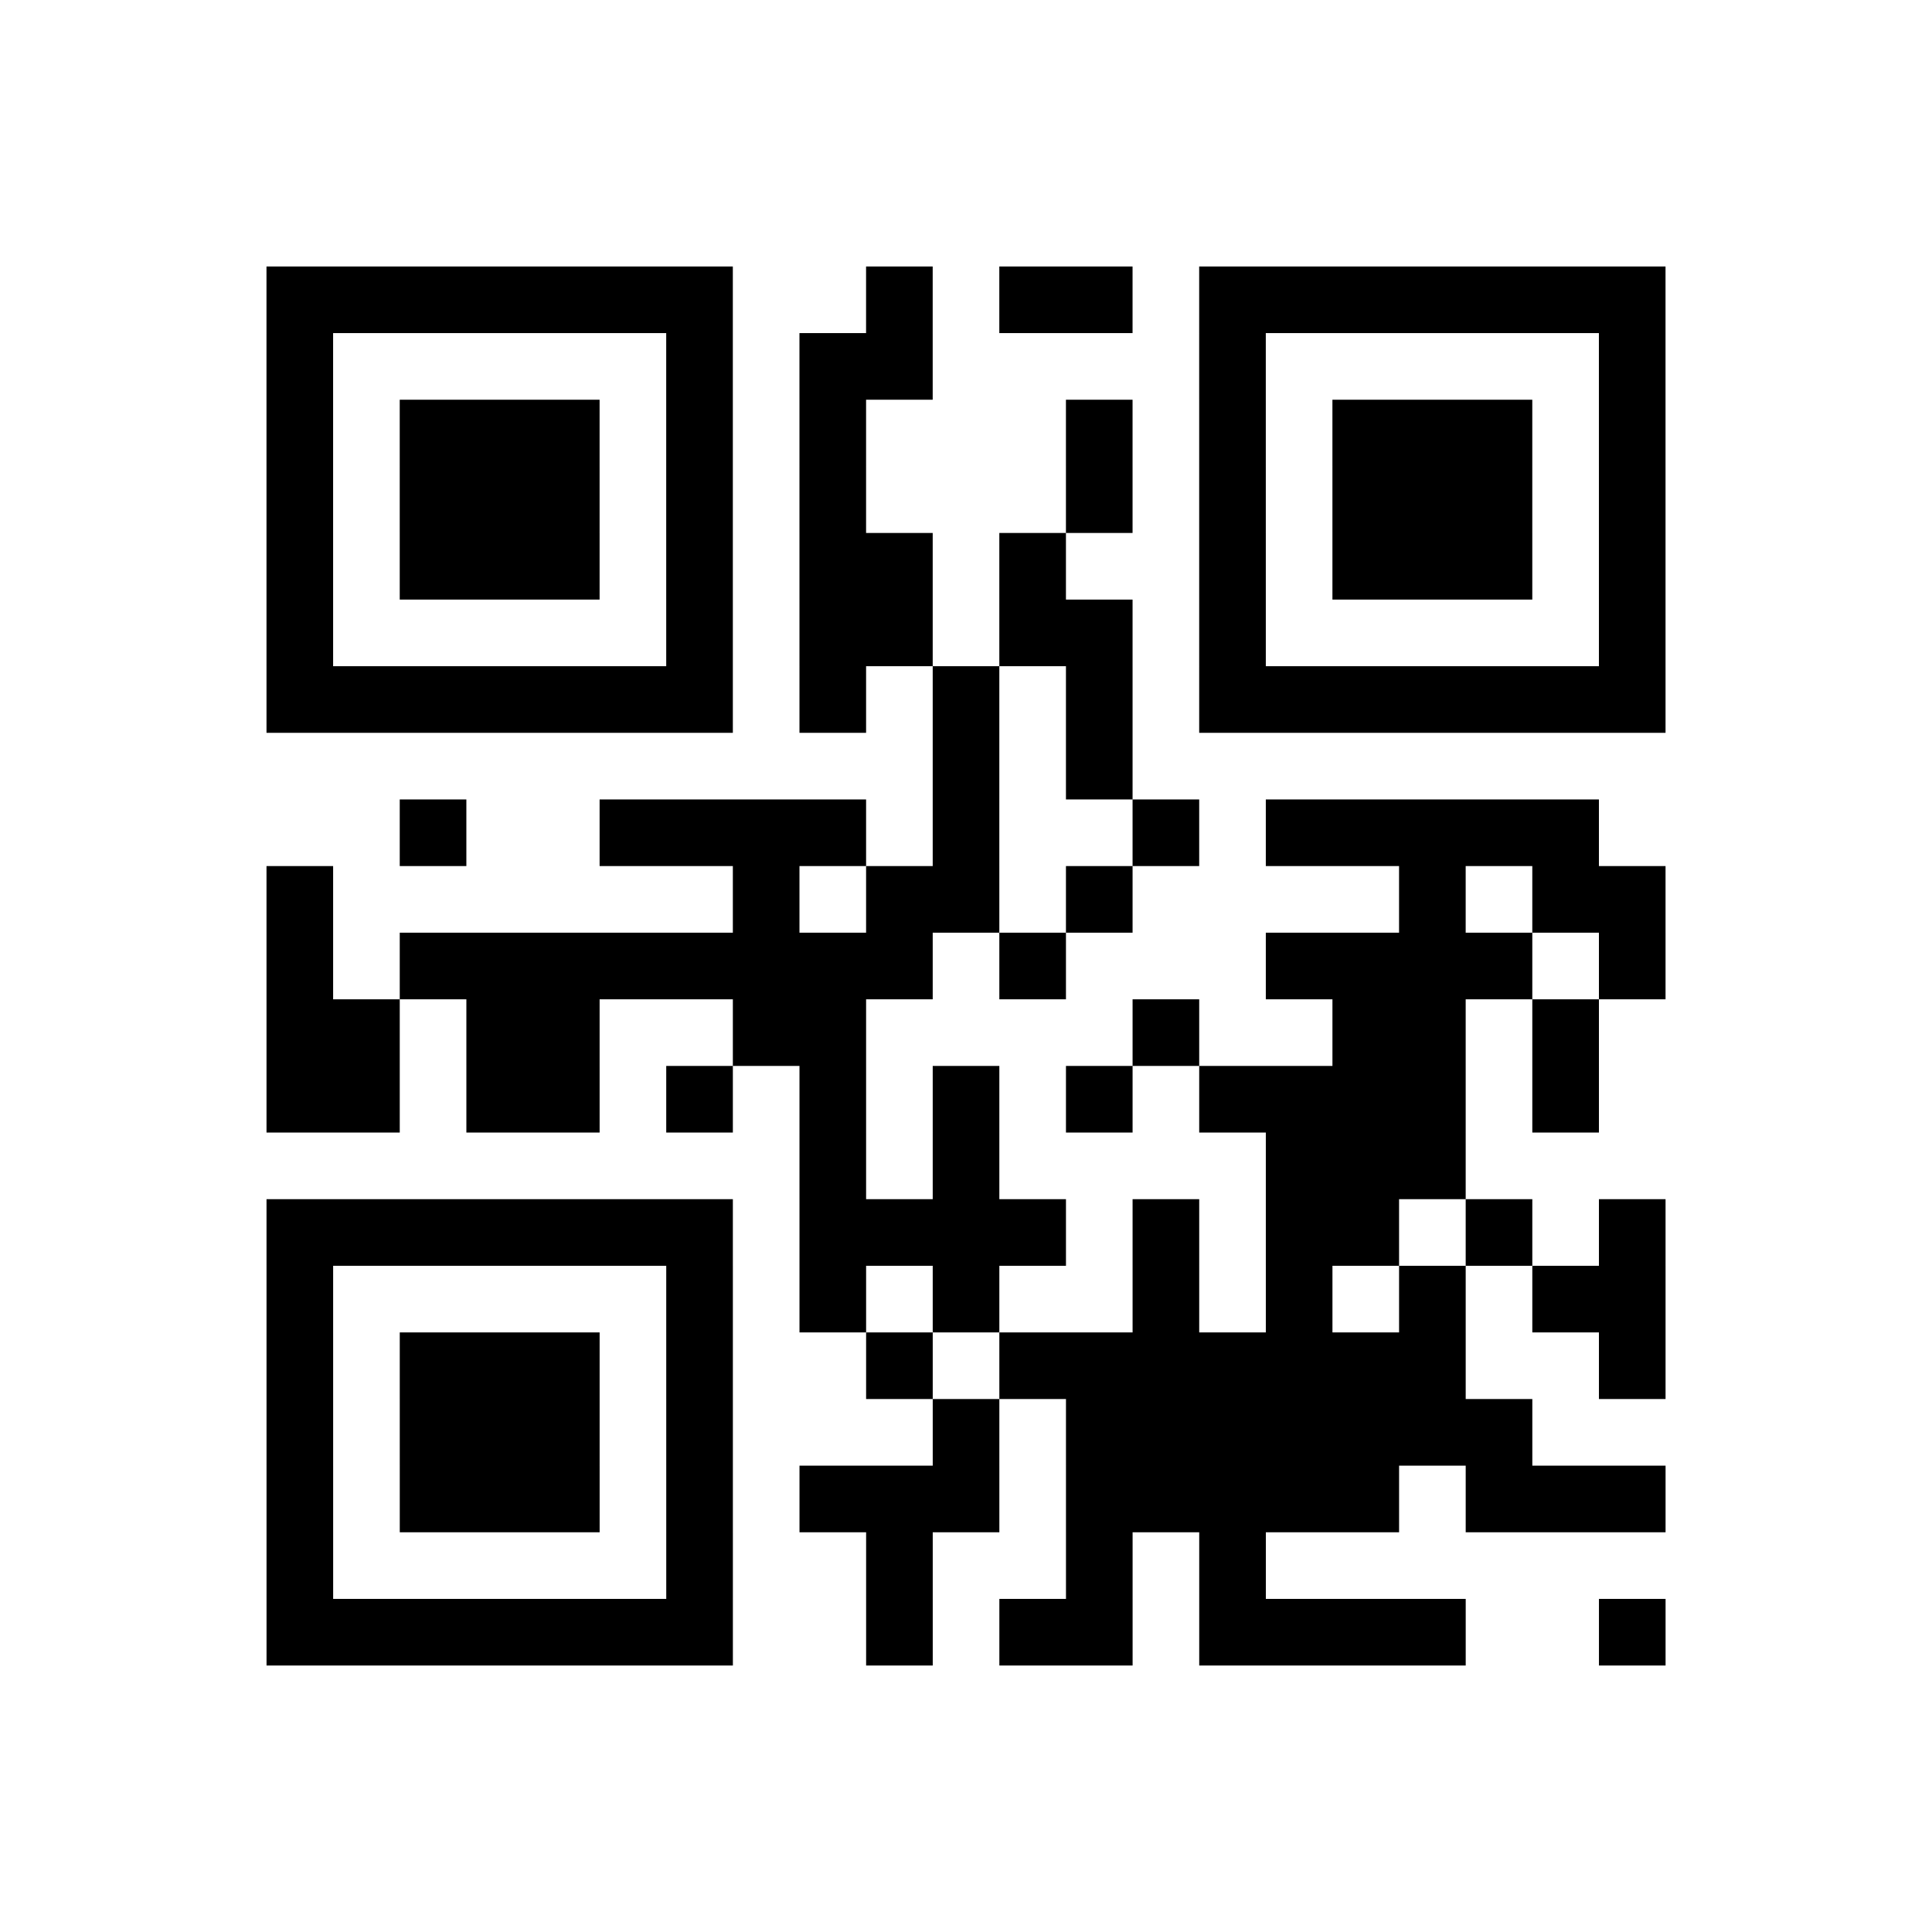 <?xml version="1.0" encoding="UTF-8"?>
<svg xmlns="http://www.w3.org/2000/svg" height="232" width="232" class="pyqrcode"><path transform="scale(8)" stroke="#000" class="pyqrline" d="M4 4.5h7m2 0h1m1 0h2m1 0h7m-21 1h1m5 0h1m1 0h2m4 0h1m5 0h1m-21 1h1m1 0h3m1 0h1m1 0h1m3 0h1m1 0h1m1 0h3m1 0h1m-21 1h1m1 0h3m1 0h1m1 0h1m3 0h1m1 0h1m1 0h3m1 0h1m-21 1h1m1 0h3m1 0h1m1 0h2m1 0h1m2 0h1m1 0h3m1 0h1m-21 1h1m5 0h1m1 0h2m1 0h2m1 0h1m5 0h1m-21 1h7m1 0h1m1 0h1m1 0h1m1 0h7m-11 1h1m1 0h1m-11 1h1m2 0h4m1 0h1m2 0h1m1 0h5m-20 1h1m6 0h1m1 0h2m1 0h1m4 0h1m1 0h2m-21 1h1m1 0h8m1 0h1m3 0h4m1 0h1m-21 1h2m1 0h2m2 0h2m4 0h1m2 0h2m1 0h1m-20 1h2m1 0h2m1 0h1m1 0h1m1 0h1m1 0h1m1 0h4m1 0h1m-12 1h1m1 0h1m4 0h3m-18 1h7m1 0h4m1 0h1m1 0h2m1 0h1m1 0h1m-21 1h1m5 0h1m1 0h1m1 0h1m2 0h1m1 0h1m1 0h1m1 0h2m-21 1h1m1 0h3m1 0h1m2 0h1m1 0h7m2 0h1m-21 1h1m1 0h3m1 0h1m3 0h1m1 0h7m-19 1h1m1 0h3m1 0h1m1 0h3m1 0h5m1 0h3m-21 1h1m5 0h1m2 0h1m2 0h1m1 0h1m-15 1h7m2 0h1m1 0h2m1 0h4m2 0h1"/></svg>
